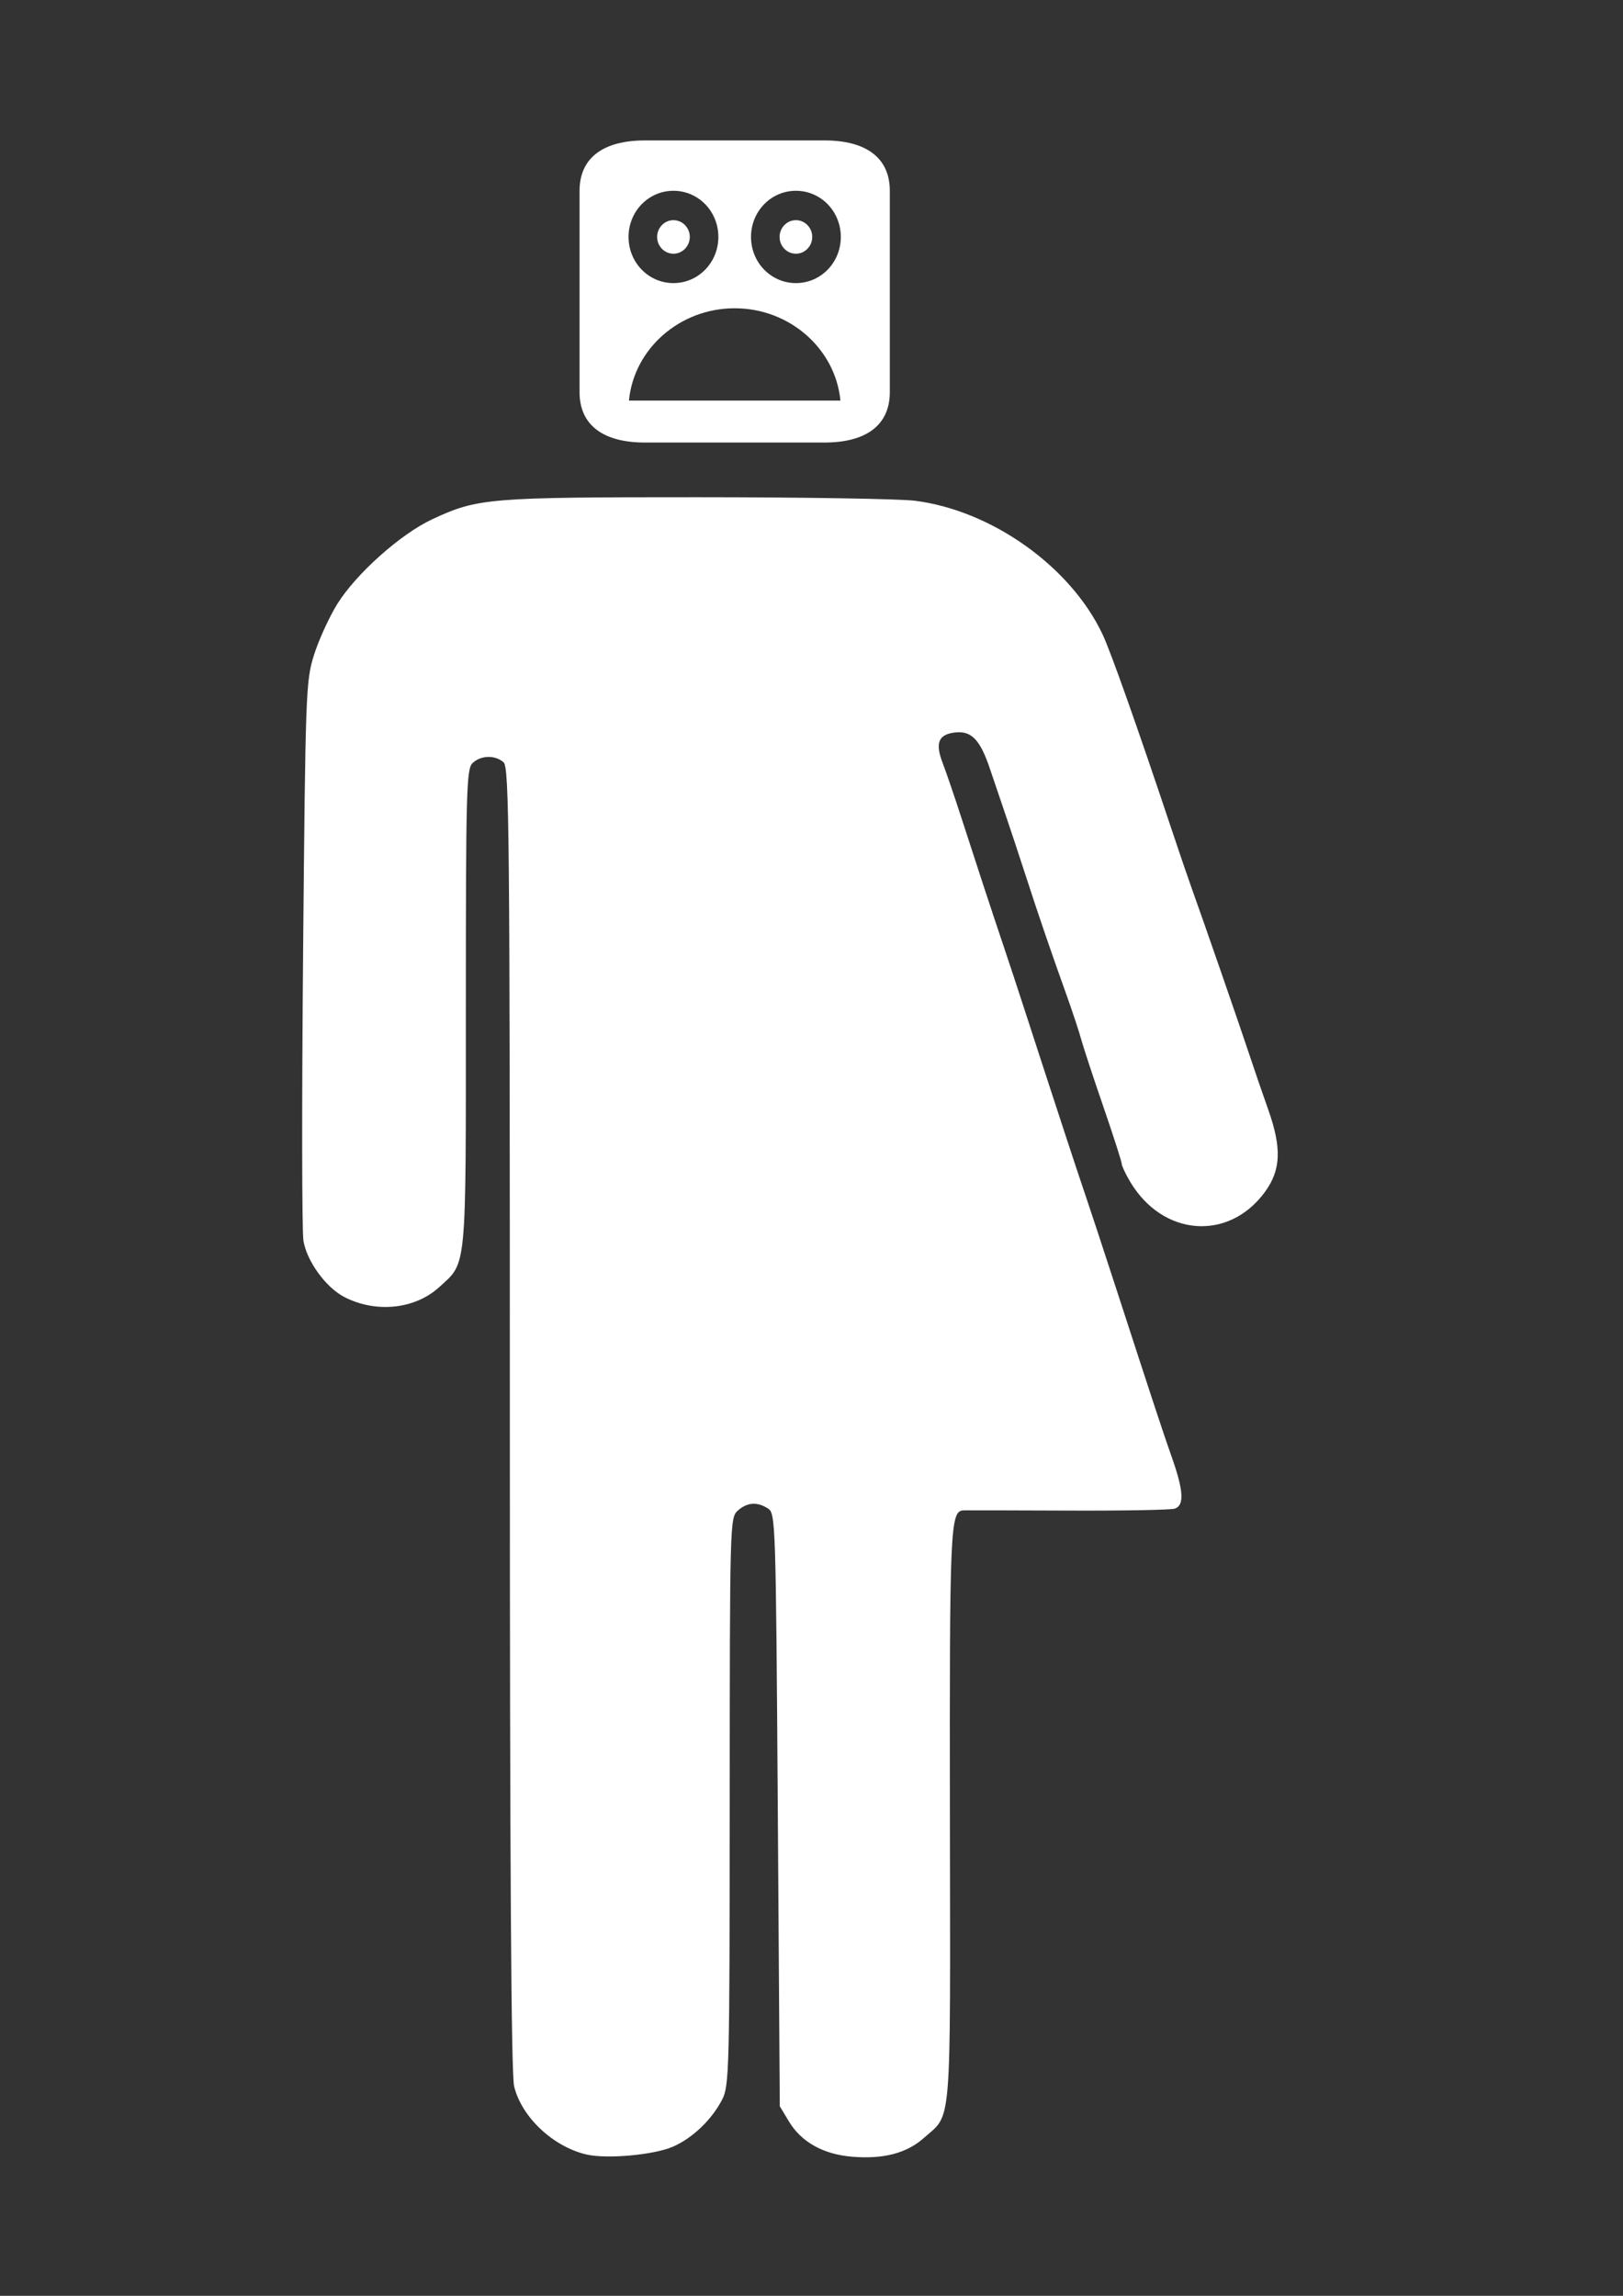 <?xml version="1.0" encoding="UTF-8" standalone="no"?>
<!-- Created with Inkscape (http://www.inkscape.org/) -->

<svg
   xmlns:dc="http://purl.org/dc/elements/1.1/"
   xmlns:cc="http://creativecommons.org/ns#"
   xmlns:rdf="http://www.w3.org/1999/02/22-rdf-syntax-ns#"
   xmlns:svg="http://www.w3.org/2000/svg"
   xmlns="http://www.w3.org/2000/svg"
   xmlns:sodipodi="http://sodipodi.sourceforge.net/DTD/sodipodi-0.dtd"
   xmlns:inkscape="http://www.inkscape.org/namespaces/inkscape"
   width="210mm"
   height="297mm"
   viewBox="0 0 210 297"
   version="1.1"
   id="svg5199"
   inkscape:version="0.92.3 (2405546, 2018-03-11)"
   sodipodi:docname="entityshock.svg">
  <rect x="0" y="0" width="210" height="297" fill="#333333" stroke="none"/>
  <defs
     id="defs5193" />
  <sodipodi:namedview
     id="base"
     pagecolor="#ffffff"
     bordercolor="#666666"
     borderopacity="1.0"
     inkscape:pageopacity="0.0"
     inkscape:pageshadow="2"
     inkscape:zoom="0.7"
     inkscape:cx="150.90656"
     inkscape:cy="752.82858"
     inkscape:document-units="mm"
     inkscape:current-layer="layer1"
     showgrid="false"
     inkscape:window-width="3440"
     inkscape:window-height="1377"
     inkscape:window-x="-8"
     inkscape:window-y="-8"
     inkscape:window-maximized="1" />
  <g
     inkscape:label="Layer 1"
     inkscape:groupmode="layer"
     id="layer1">
    <path
       id="path826"
       transform="scale(0.265)"
       style="fill:#ffffff;stroke-width:1.841"
       d="m 374.137,199.49 c 0.152,0.122 -0.038,-0.03 0.117,0.094 -0.577,-0.151 0.644,0.177 0.125,-0.021 -0.071,-0.027 -0.162,-0.048 -0.242,-0.072 z m -33.42,43.24 c -102.411,-0.01 -107.377,0.402 -129.672,10.764 -15.44,7.176 -37.302,26.705 -46.432,41.477 -3.91,6.327 -8.981,17.429 -11.268,24.674 -4.022,12.742 -4.196,17.5 -5.355,145.607 -0.659,72.839 -0.582,136.066 0.172,140.504 1.691,9.96 10.873,22.638 19.777,27.309 15.394,8.075 34.607,6.141 46.465,-4.678 13.625,-12.431 13.057,-6.521 13.057,-135.971 0,-106.124 0.291,-116.954 3.23,-119.842 3.966,-3.896 11.065,-4.106 15.18,-0.447 2.767,2.46 3.068,33.906 3.068,320.213 0,219.318 0.648,320.166 2.094,326.16 3.627,15.036 19.121,29.583 35.469,33.301 9.899,2.251 32.67,0.196 41.916,-3.783 9.649,-4.153 19.169,-13.252 24.229,-23.154 3.408,-6.671 3.613,-14.646 3.648,-145.506 0.042,-136.107 0.11,-138.507 3.949,-141.92 4.597,-4.087 9.506,-4.422 14.76,-1.008 3.686,2.396 3.818,6.455 4.768,147.127 l 0.975,144.666 4.434,7.375 c 6.096,10.146 16.882,16.142 31.074,17.275 15.178,1.212 26.478,-1.754 34.77,-9.125 13.877,-12.337 12.991,-1.466 12.781,-156.949 -0.191,-141.462 0.148,-149.143 6.592,-149.469 1.17,-0.059 24.114,-0.015 50.986,0.098 26.872,0.113 50.378,-0.312 52.234,-0.945 4.691,-1.6 4.308,-8.706 -1.332,-24.73 -4.598,-13.065 -7.61,-22.197 -28.465,-86.289 -5.592,-17.187 -11.774,-35.935 -13.736,-41.664 -1.963,-5.729 -6.375,-19.009 -9.805,-29.512 -3.43,-10.503 -8.283,-25.346 -10.787,-32.984 -2.504,-7.639 -6.826,-20.92 -9.605,-29.514 -2.779,-8.593 -7.159,-21.873 -9.732,-29.512 -6.028,-17.895 -12.83,-38.571 -20.561,-62.496 -3.394,-10.503 -7.608,-22.845 -9.363,-27.426 -3.746,-9.775 -1.973,-13.93 6.316,-14.805 7.811,-0.824 12.076,3.673 16.779,17.684 2.288,6.817 5.772,17.082 7.74,22.811 1.968,5.729 6.367,19.009 9.775,29.512 6.528,20.117 11.993,36.081 20.207,59.025 2.735,7.639 5.827,17.013 6.871,20.832 1.044,3.819 5.922,18.638 10.84,32.932 4.918,14.294 8.941,26.805 8.941,27.803 0,0.998 1.85,4.927 4.111,8.732 15.863,26.696 47.962,29.214 65.697,5.152 7.973,-10.817 8.41,-21.574 1.645,-40.576 -2.587,-7.266 -6.639,-19.069 -9.004,-26.23 -4.386,-13.282 -23.165,-67.46 -28.281,-81.594 -1.555,-4.297 -5.958,-17.187 -9.783,-28.645 -16.737,-50.134 -29.787,-86.984 -33.801,-95.441 -15.669,-33.02 -53.967,-60.273 -91.475,-65.094 -7.338,-0.943 -55.08,-1.718 -106.094,-1.723 z" />
    <path
       inkscape:connector-curvature="0"
       d="M 74.99,50.736 V 24.681 c 0,-4.343 3.169,-6.514 8.451,-6.514 H 106.681 c 5.282,0 8.451,2.171 8.451,6.514 v 26.055 c 0,4.343 -3.169,6.514 -8.451,6.514 H 83.441 c -5.282,0 -8.451,-2.171 -8.451,-6.514 z m 6.338,-20.084 c 0,3.311 2.588,5.971 5.81,5.971 3.222,0 5.81,-2.66 5.81,-5.971 0,-3.311 -2.588,-5.971 -5.81,-5.971 -3.222,0 -5.81,2.66 -5.81,5.971 z m 0.053,21.17 h 27.359 c -0.634,-6.677 -6.549,-11.942 -13.68,-11.942 -7.13,0 -13.046,5.265 -13.68,11.942 z m 3.644,-21.17 c 0,-1.194 0.951,-2.171 2.113,-2.171 1.162,0 2.113,0.977 2.113,2.171 0,1.194 -0.951,2.171 -2.113,2.171 -1.162,0 -2.113,-0.977 -2.113,-2.171 z m 12.148,0 c 0,3.311 2.588,5.971 5.81,5.971 3.222,0 5.81,-2.66 5.81,-5.971 0,-3.311 -2.588,-5.971 -5.81,-5.971 -3.222,0 -5.81,2.66 -5.81,5.971 z m 3.697,0 c 0,-1.194 0.951,-2.171 2.113,-2.171 1.162,0 2.113,0.977 2.113,2.171 0,1.194 -0.951,2.171 -2.113,2.171 -1.162,0 -2.113,-0.977 -2.113,-2.171 z"
       id="path898"
       style="fill:#ffffff;stroke-width:0.535" />
  </g>
</svg>
